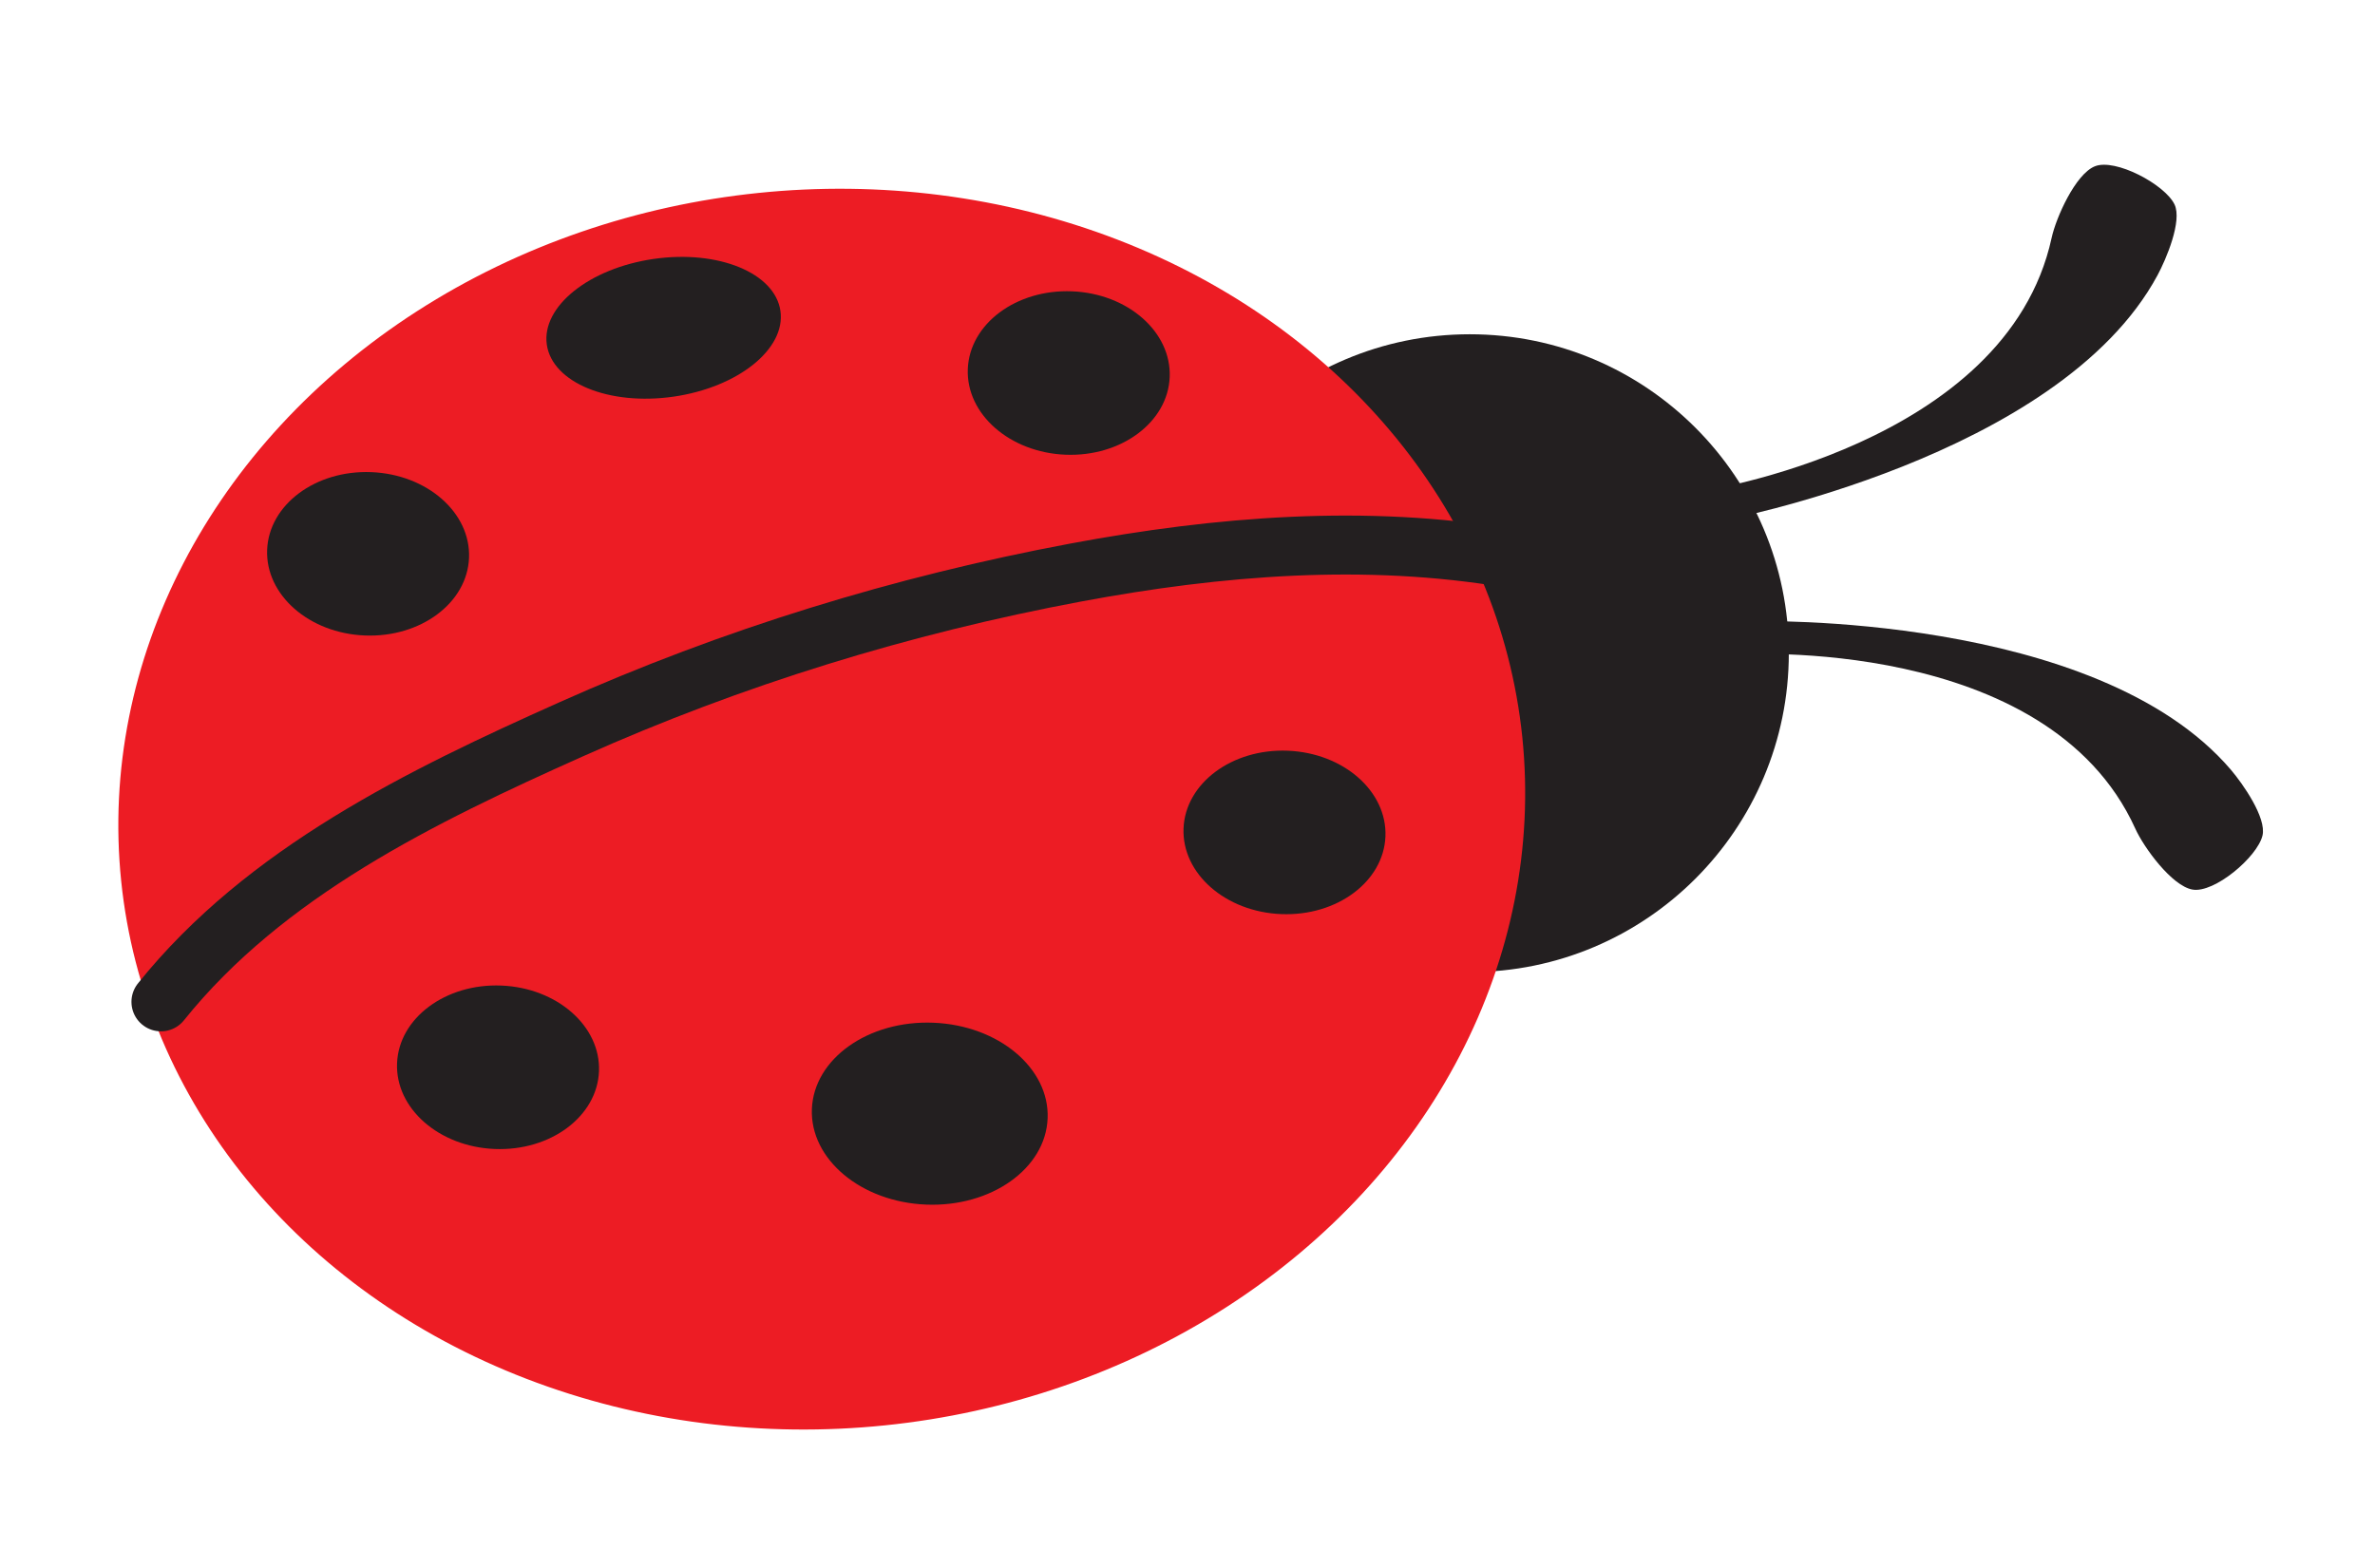 <?xml version="1.0" encoding="utf-8"?>
<!-- Generator: Adobe Illustrator 16.0.4, SVG Export Plug-In . SVG Version: 6.00 Build 0)  -->
<!DOCTYPE svg PUBLIC "-//W3C//DTD SVG 1.1//EN" "http://www.w3.org/Graphics/SVG/1.1/DTD/svg11.dtd">
<svg version="1.1" id="Layer_1" xmlns="http://www.w3.org/2000/svg" xmlns:xlink="http://www.w3.org/1999/xlink" x="0px" y="0px"
	 width="106px" height="70px" viewBox="0 0 106 70" enable-background="new 0 0 106 70" xml:space="preserve">
<g>
	<circle fill="#231F20" cx="65.6" cy="29.161" r="14.238"/>
	
		<ellipse transform="matrix(0.995 -0.102 0.102 0.995 -3.488 3.922)" fill="#ED1C24" stroke="#ED1C24" stroke-width="0.35" stroke-miterlimit="10" cx="36.663" cy="36.122" rx="31.25" ry="27.474"/>
	
		<ellipse transform="matrix(0.999 0.04 -0.04 0.999 1.535 -2.267)" fill="#231F20" cx="57.338" cy="37.173" rx="4.51" ry="3.651"/>
	
		<ellipse transform="matrix(0.999 0.04 -0.04 0.999 0.704 -1.895)" fill="#231F20" cx="47.71" cy="16.656" rx="4.51" ry="3.651"/>
	
		<ellipse transform="matrix(0.999 0.04 -0.04 0.999 1.002 -0.637)" fill="#231F20" cx="16.432" cy="24.729" rx="4.51" ry="3.65"/>
	
		<ellipse transform="matrix(0.999 0.04 -0.04 0.999 1.921 -0.85)" fill="#231F20" cx="22.235" cy="47.656" rx="4.511" ry="3.652"/>
	
		<ellipse transform="matrix(0.999 0.04 -0.04 0.999 2.016 -1.616)" fill="#231F20" cx="41.511" cy="49.724" rx="5.266" ry="4.064"/>
	
		<ellipse transform="matrix(0.99 -0.143 0.143 0.99 -1.786 4.373)" fill="#231F20" cx="29.607" cy="14.641" rx="5.266" ry="3.105"/>
	<path fill="#231F20" d="M78.219,27.733c0,0,15.339-0.416,21.352,6.636c0.527,0.619,1.595,2.141,1.408,2.932
		c-0.229,0.961-2.154,2.587-3.127,2.413c-0.918-0.163-2.166-1.871-2.551-2.722c-3.93-8.668-17.705-7.773-17.705-7.773L78.219,27.733
		z"/>
	<path fill="#231F20" d="M76.808,23.257c0,0,15.085-2.81,19.484-10.966c0.386-0.715,1.111-2.426,0.762-3.161
		c-0.423-0.891-2.648-2.078-3.562-1.704c-0.862,0.352-1.727,2.284-1.925,3.195c-2.023,9.301-15.68,11.314-15.68,11.314
		L76.808,23.257z"/>
	
		<path fill="none" stroke="#231F20" stroke-width="2.632" stroke-linecap="round" stroke-linejoin="bevel" stroke-miterlimit="10" d="
		M7.183,44.727c4.656-5.802,11.641-9.185,18.294-12.161c7.196-3.22,14.786-5.556,22.538-7.006c6.366-1.19,12.943-1.725,19.366-0.634
		"/>
</g>
</svg>

